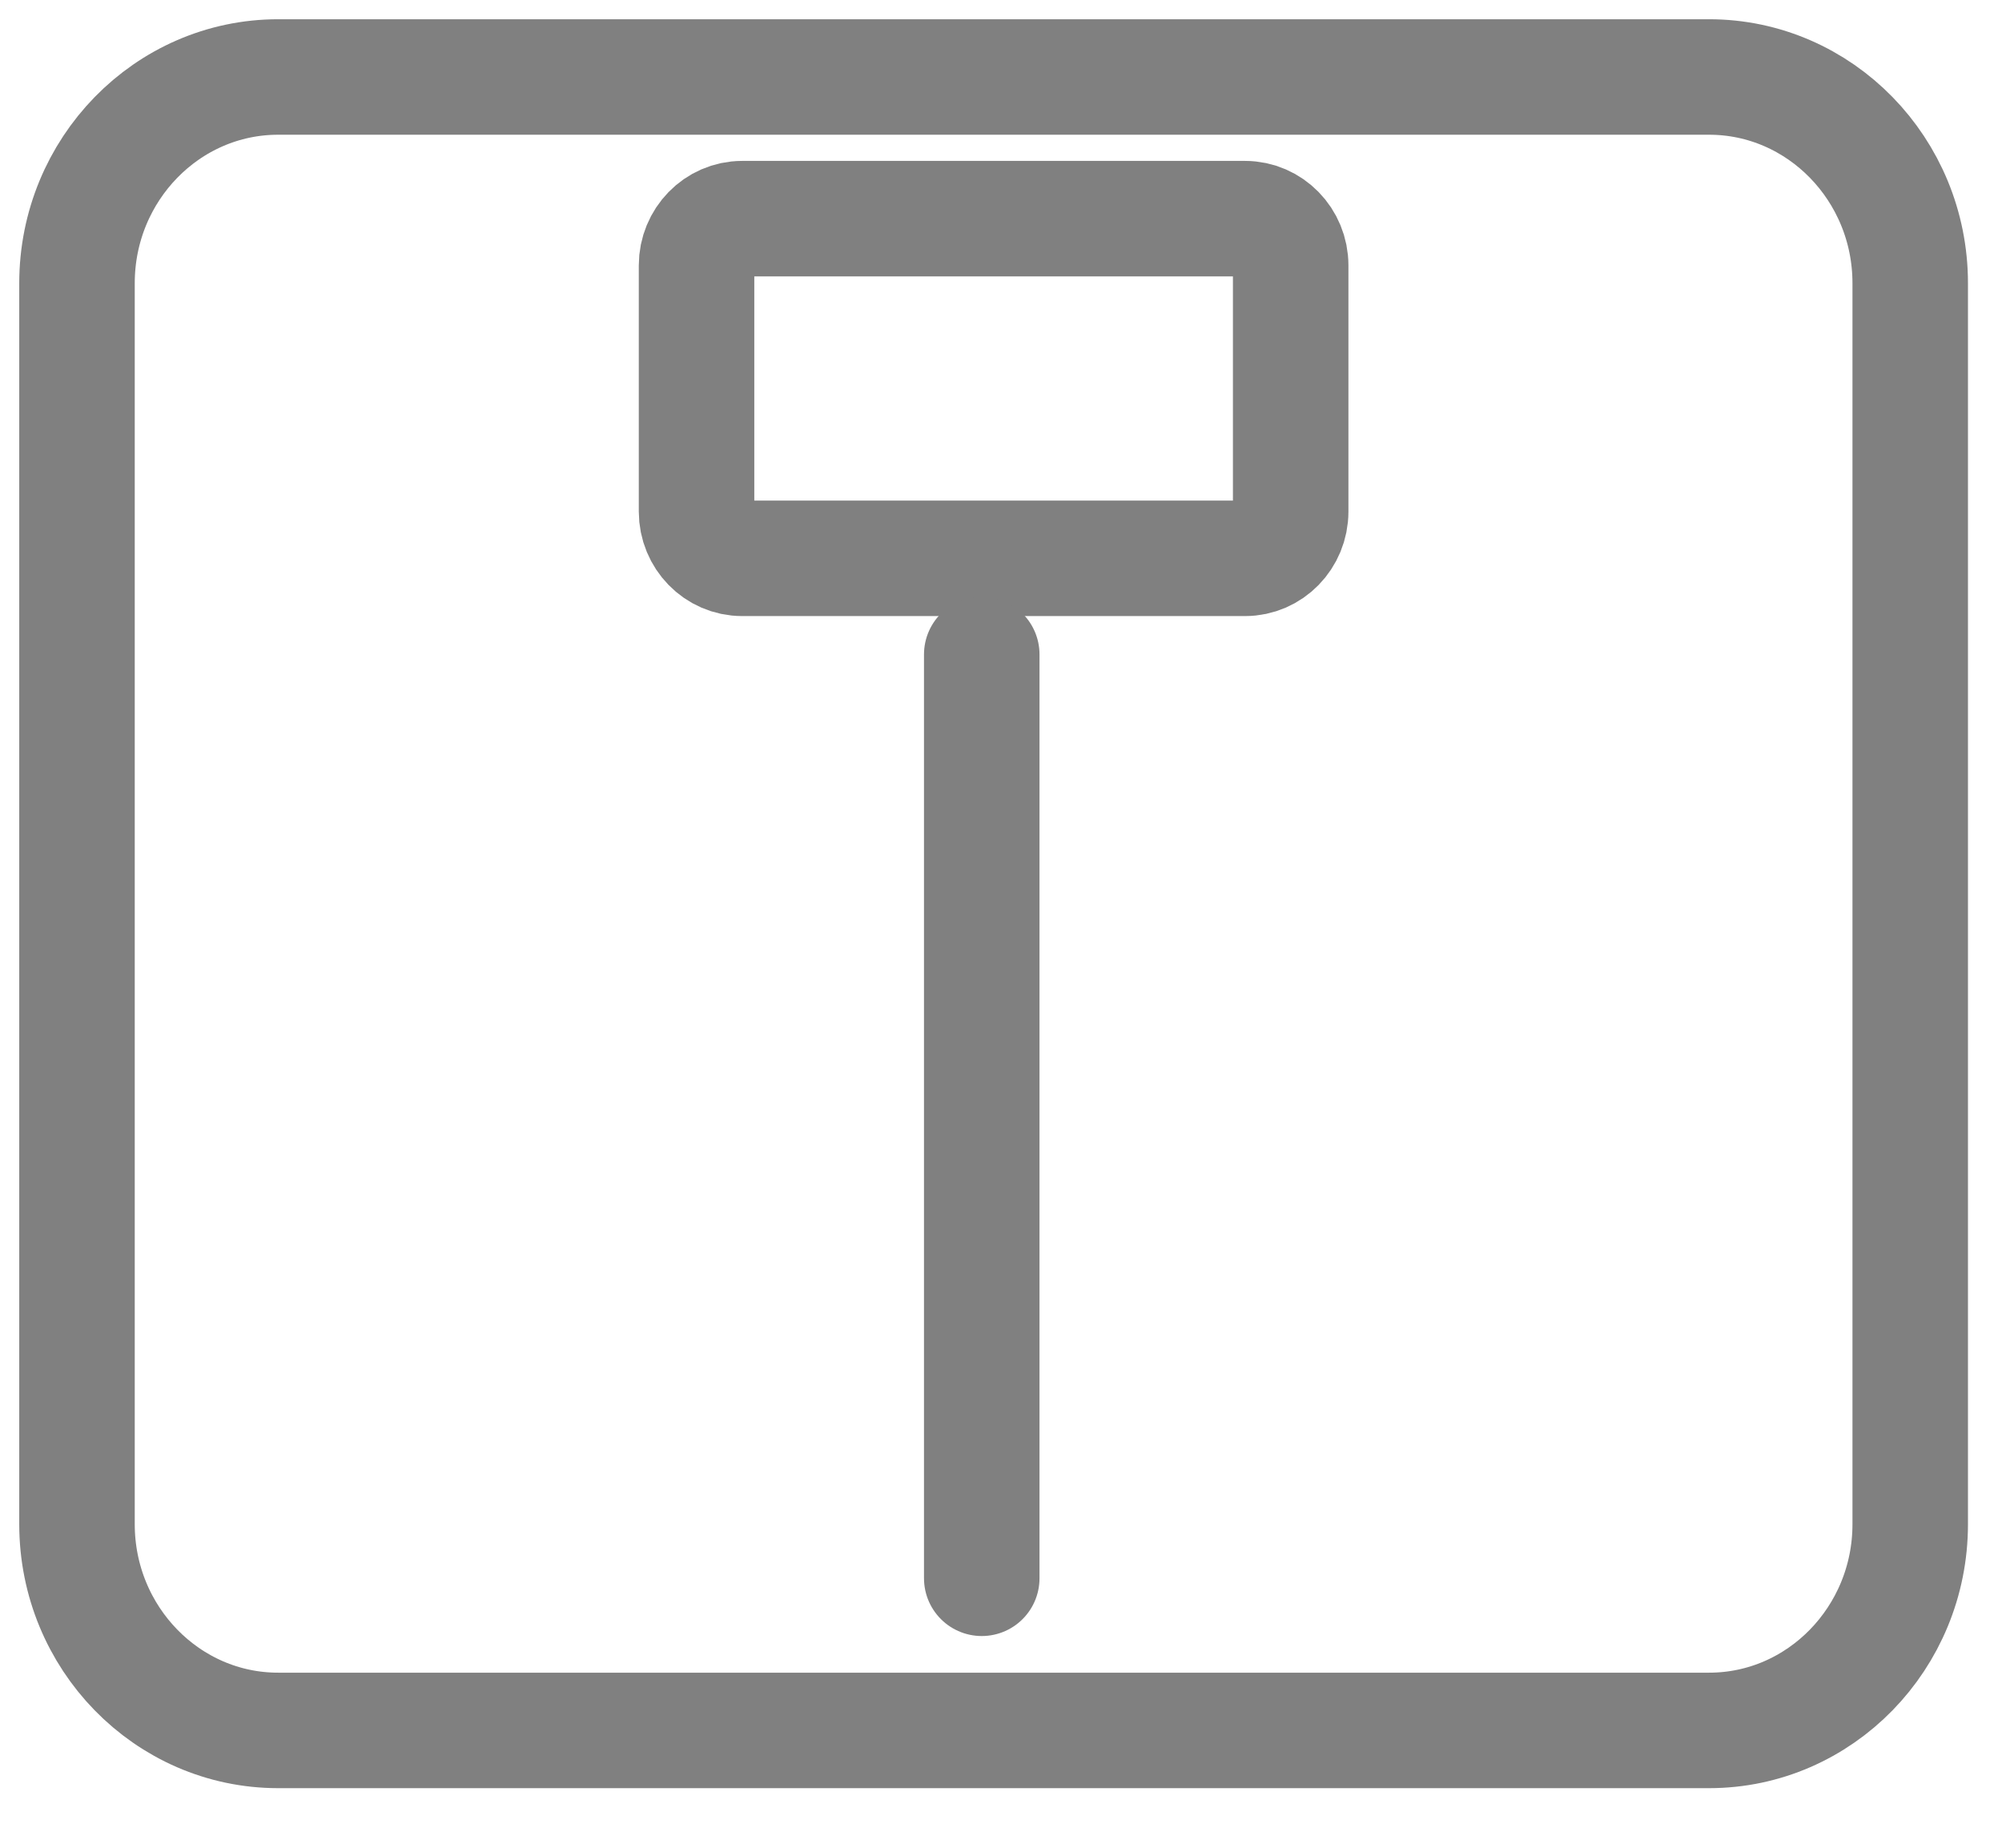 <?xml version="1.0" encoding="UTF-8" standalone="no"?>
<svg width="26px" height="24px" viewBox="0 0 26 24" version="1.1" xmlns="http://www.w3.org/2000/svg" xmlns:xlink="http://www.w3.org/1999/xlink">
    <!-- Generator: Sketch 3.7.1 (28215) - http://www.bohemiancoding.com/sketch -->
    <title>DJ_icon_peso</title>
    <desc>Created with Sketch.</desc>
    <defs></defs>
    <g id="Page-1" stroke="none" stroke-width="1" fill="none" fill-rule="evenodd">
        <g id="02_Datos-Jugador_A" transform="translate(-23, -423)" stroke-width="1.5" stroke="#808080">
            <g id="Peso" transform="translate(24, 424)">
                <g id="DJ_icon_peso">
                    <path d="M21.196,0 L2.612,0 C1.172,0 0,1.201 0,2.678 L0,18.798 C0,20.275 1.172,21.476 2.612,21.476 L21.196,21.476 C22.636,21.476 23.808,20.275 23.808,18.798 L23.808,2.678 C23.808,1.201 22.636,0 21.196,0 L21.196,0 Z M8.638,6.252 C8.312,6.252 8.046,5.98 8.046,5.645 L8.046,2.447 C8.046,2.113 8.312,1.84 8.638,1.84 L15.17,1.84 C15.496,1.84 15.762,2.113 15.762,2.447 L15.762,5.645 C15.762,5.98 15.496,6.252 15.17,6.252 L8.638,6.252 L8.638,6.252 Z" id="Shape"></path>
                    <path d="M11.75,7.5 L11.75,19.5" id="Line" stroke-linecap="round"></path>
                </g>
            </g>
        </g>
    </g>
</svg>